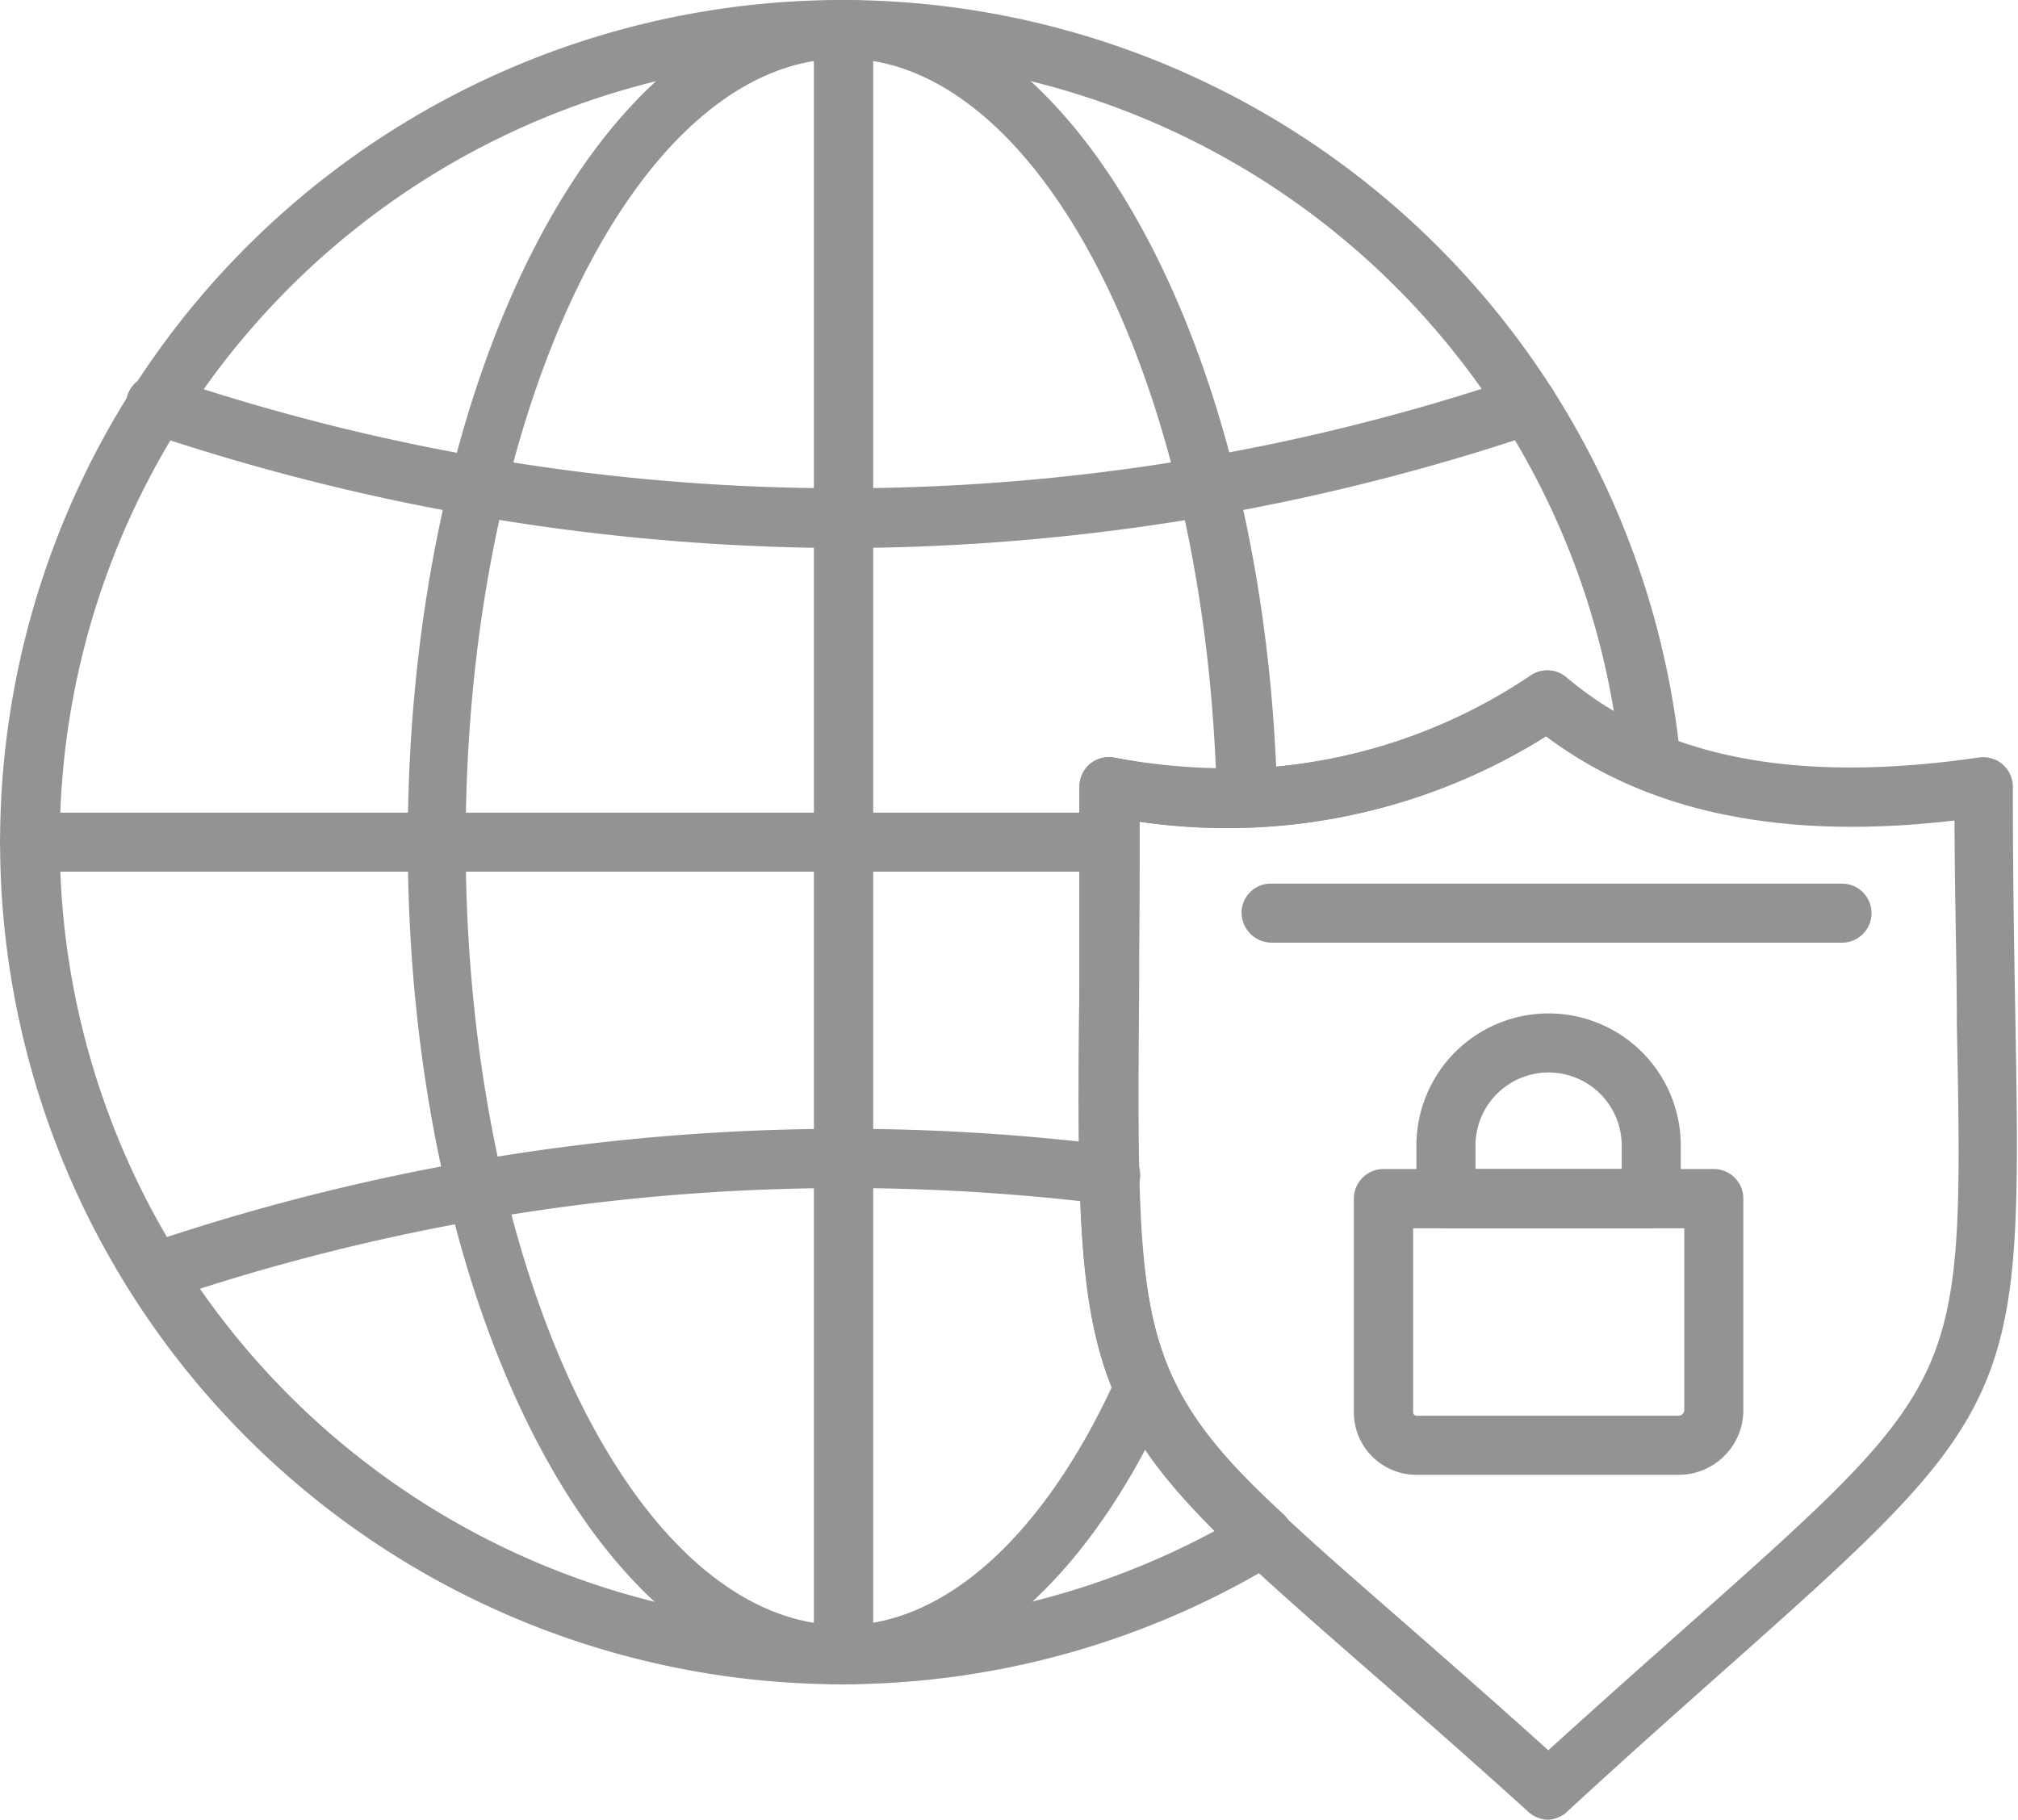 <svg xmlns="http://www.w3.org/2000/svg" viewBox="0 0 86.11 77.66"><defs><style>.cls-1{fill:#939393;stroke:#939393;stroke-miterlimit:10;}</style></defs><title>Asset 31</title><g id="Layer_2" data-name="Layer 2"><g id="Layer_1-2" data-name="Layer 1"><path class="cls-1" d="M36,71.38A35.44,35.44,0,1,1,71.21,32.43a.76.76,0,0,1-1,.78A17.09,17.09,0,0,1,66,30.81a25.11,25.11,0,0,1-17.89,3.67c0,2.75,0,5.18,0,7.36C48,56.67,47.93,59,54.44,65a.81.81,0,0,1,.24.64.75.75,0,0,1-.37.57A35.35,35.35,0,0,1,36,71.38ZM36,2A33.92,33.92,0,1,0,52.66,65.45c-6.26-6.06-6.23-9.11-6.1-23.63,0-2.4,0-5.13,0-8.24a.77.77,0,0,1,.27-.59.75.75,0,0,1,.63-.16,23.82,23.82,0,0,0,18.14-3.59.75.75,0,0,1,.91.05,15.66,15.66,0,0,0,3,2A33.78,33.78,0,0,0,36,2Z"/><path class="cls-1" d="M36,71.38c-10,0-18.1-15.9-18.1-35.44S26,.5,36,.5C45.57.5,53.51,15.22,54,34a.76.76,0,0,1-.74.78,27.57,27.57,0,0,1-5.15-.32c0,2.76,0,5.21-.05,7.39-.08,9-.12,13.58,1.42,17a.75.75,0,0,1,0,.62C46.09,67.05,41.15,71.38,36,71.38ZM36,2C26.81,2,19.37,17.24,19.37,35.94S26.81,69.86,36,69.86c4.51,0,8.88-3.89,12-10.68-1.54-3.68-1.49-8.32-1.41-17.32,0-2.42,0-5.15,0-8.28a.77.77,0,0,1,.27-.59.79.79,0,0,1,.63-.16,27.13,27.13,0,0,0,4.91.46h0C51.8,15.7,44.61,2,36,2Z"/><path class="cls-1" d="M47.36,36.7H1.26a.76.76,0,0,1,0-1.52h46.1a.76.76,0,0,1,0,1.52Z"/><path class="cls-1" d="M36,71.38a.76.76,0,0,1-.77-.76V1.26a.77.77,0,0,1,1.53,0V70.62A.76.76,0,0,1,36,71.38Z"/><path class="cls-1" d="M36,22.89A93.4,93.4,0,0,1,6.46,18a.76.76,0,1,1,.47-1.44,90.4,90.4,0,0,0,58,0A.76.76,0,1,1,65.43,18,92.8,92.8,0,0,1,36,22.89Z"/><path class="cls-1" d="M6.7,55.06A.77.77,0,0,1,6,54.53a.76.76,0,0,1,.49-1,92.19,92.19,0,0,1,41-4.14.77.77,0,0,1,.66.85.76.76,0,0,1-.85.66A90.86,90.86,0,0,0,6.93,55,1,1,0,0,1,6.7,55.06Z"/><path class="cls-1" d="M66.07,77.16a.78.78,0,0,1-.51-.2c-2.76-2.5-5.09-4.53-7.14-6.32C46.51,60.23,46.39,60,46.56,41.83c0-2.41,0-5.13,0-8.25a.77.77,0,0,1,.27-.59.75.75,0,0,1,.63-.16,23.82,23.82,0,0,0,18.14-3.59.77.77,0,0,1,.92.05c4.17,3.53,10.05,4.69,18,3.53a.79.79,0,0,1,.61.18.77.77,0,0,1,.26.58c0,3.94.06,7.18.11,10,.28,16,.17,16.29-12.3,27.36-1.91,1.7-4.12,3.66-6.66,6A.79.79,0,0,1,66.07,77.16ZM48.13,34.48c0,2.75,0,5.19-.05,7.36-.16,17.61-.16,17.61,11.35,27.65,1.92,1.68,4.09,3.58,6.64,5.88,2.34-2.13,4.38-3.94,6.17-5.53C84.3,59.13,84.3,59.13,84,43.64c0-2.65-.1-5.63-.1-9.19-7.67,1-13.6-.25-17.9-3.64A25.11,25.11,0,0,1,48.13,34.48Z"/><path class="cls-1" d="M71.62,62.44H60.44a2.17,2.17,0,0,1-2.17-2.17V51.15a.77.77,0,0,1,.77-.76H73.13a.76.76,0,0,1,.76.76v9A2.26,2.26,0,0,1,71.62,62.44ZM59.8,51.92v8.35a.65.65,0,0,0,.64.65H71.62a.75.75,0,0,0,.75-.73V51.92Z"/><path class="cls-1" d="M70.46,51.92H61.7a.76.76,0,0,1-.76-.77V48.89a5.14,5.14,0,0,1,10.28,0v2.26A.76.76,0,0,1,70.46,51.92Zm-8-1.53H69.7v-1.5a3.62,3.62,0,0,0-7.24,0Z"/><path class="cls-1" d="M78.6,39.73H54.27a.79.79,0,0,1-.79-.76.74.74,0,0,1,.74-.76H78.6a.76.76,0,0,1,0,1.52Z"/></g></g></svg>